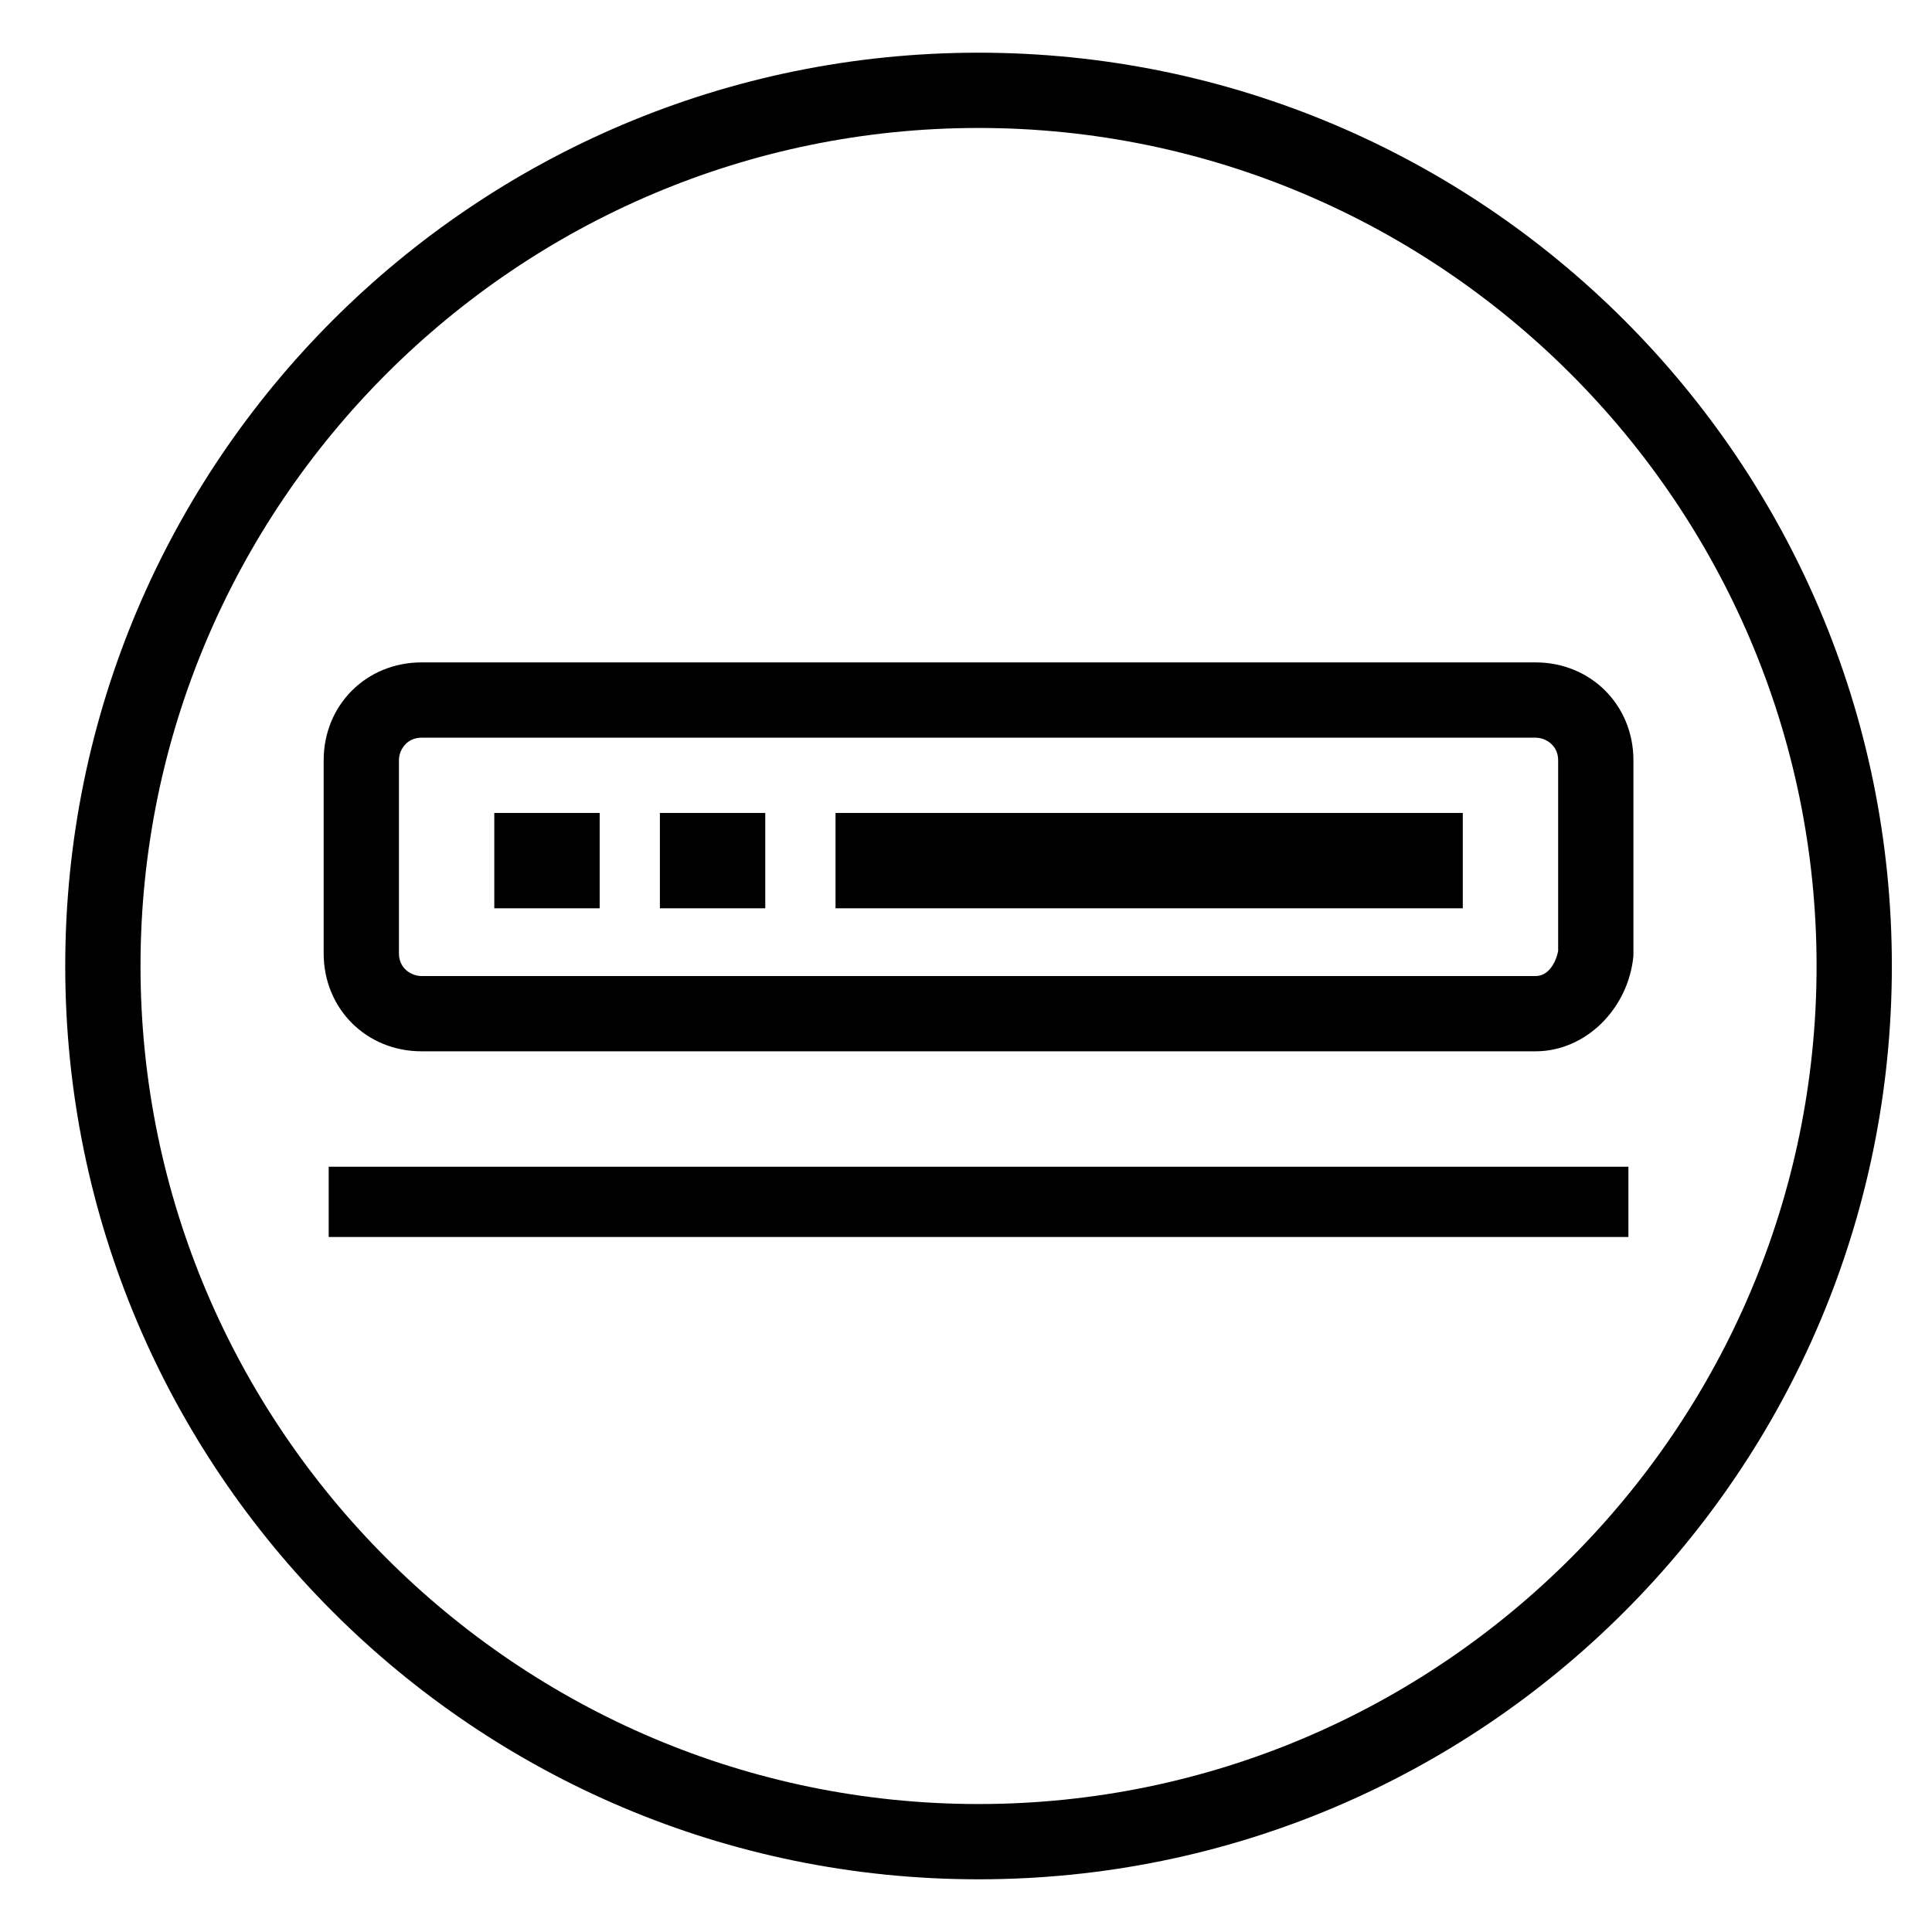 <?xml version="1.0" encoding="utf-8"?>
<!-- Generator: Adobe Illustrator 22.0.0, SVG Export Plug-In . SVG Version: 6.00 Build 0)  -->
<svg version="1.1" id="图层_1" xmlns="http://www.w3.org/2000/svg" xmlns:xlink="http://www.w3.org/1999/xlink" x="0px" y="0px"
	 viewBox="0 0 77 77" style="enable-background:new 0 0 77 77;" xml:space="preserve">
<g>
	<path d="M39,74.9c-20.1,0-36.4-16.3-36.4-36.4C2.6,18.4,18.9,2.1,39,2.1c20.1,0,36.4,16.3,36.4,36.4C75.4,58.6,59.1,74.9,39,74.9z
		 M39,5.1c-18.4,0-33.4,15-33.4,33.4s15,33.4,33.4,33.4s33.4-15,33.4-33.4S57.4,5.1,39,5.1z"/>
	<path d="M61.2,41.9H16.8c-2.2,0-3.9-1.7-3.9-3.9v-7.7c0-2.2,1.7-3.9,3.9-3.9h44.4c2.2,0,3.9,1.7,3.9,3.9l0,7.8
		C64.9,40.2,63.2,41.9,61.2,41.9z M16.8,29.4c-0.6,0-0.9,0.5-0.9,0.9V38c0,0.6,0.5,0.9,0.9,0.9h44.4c0.5,0,0.8-0.5,0.9-1v-7.6
		c0-0.6-0.5-0.9-0.9-0.9H16.8z"/>
	<rect x="26.3" y="32.4" width="4.2" height="3.8"/>
	<rect x="19.7" y="32.4" width="4.2" height="3.8"/>
	<rect x="33.3" y="32.4" width="25" height="3.8"/>
	<rect x="13.1" y="46.5" width="51.8" height="2.8"/>
</g>
</svg>
